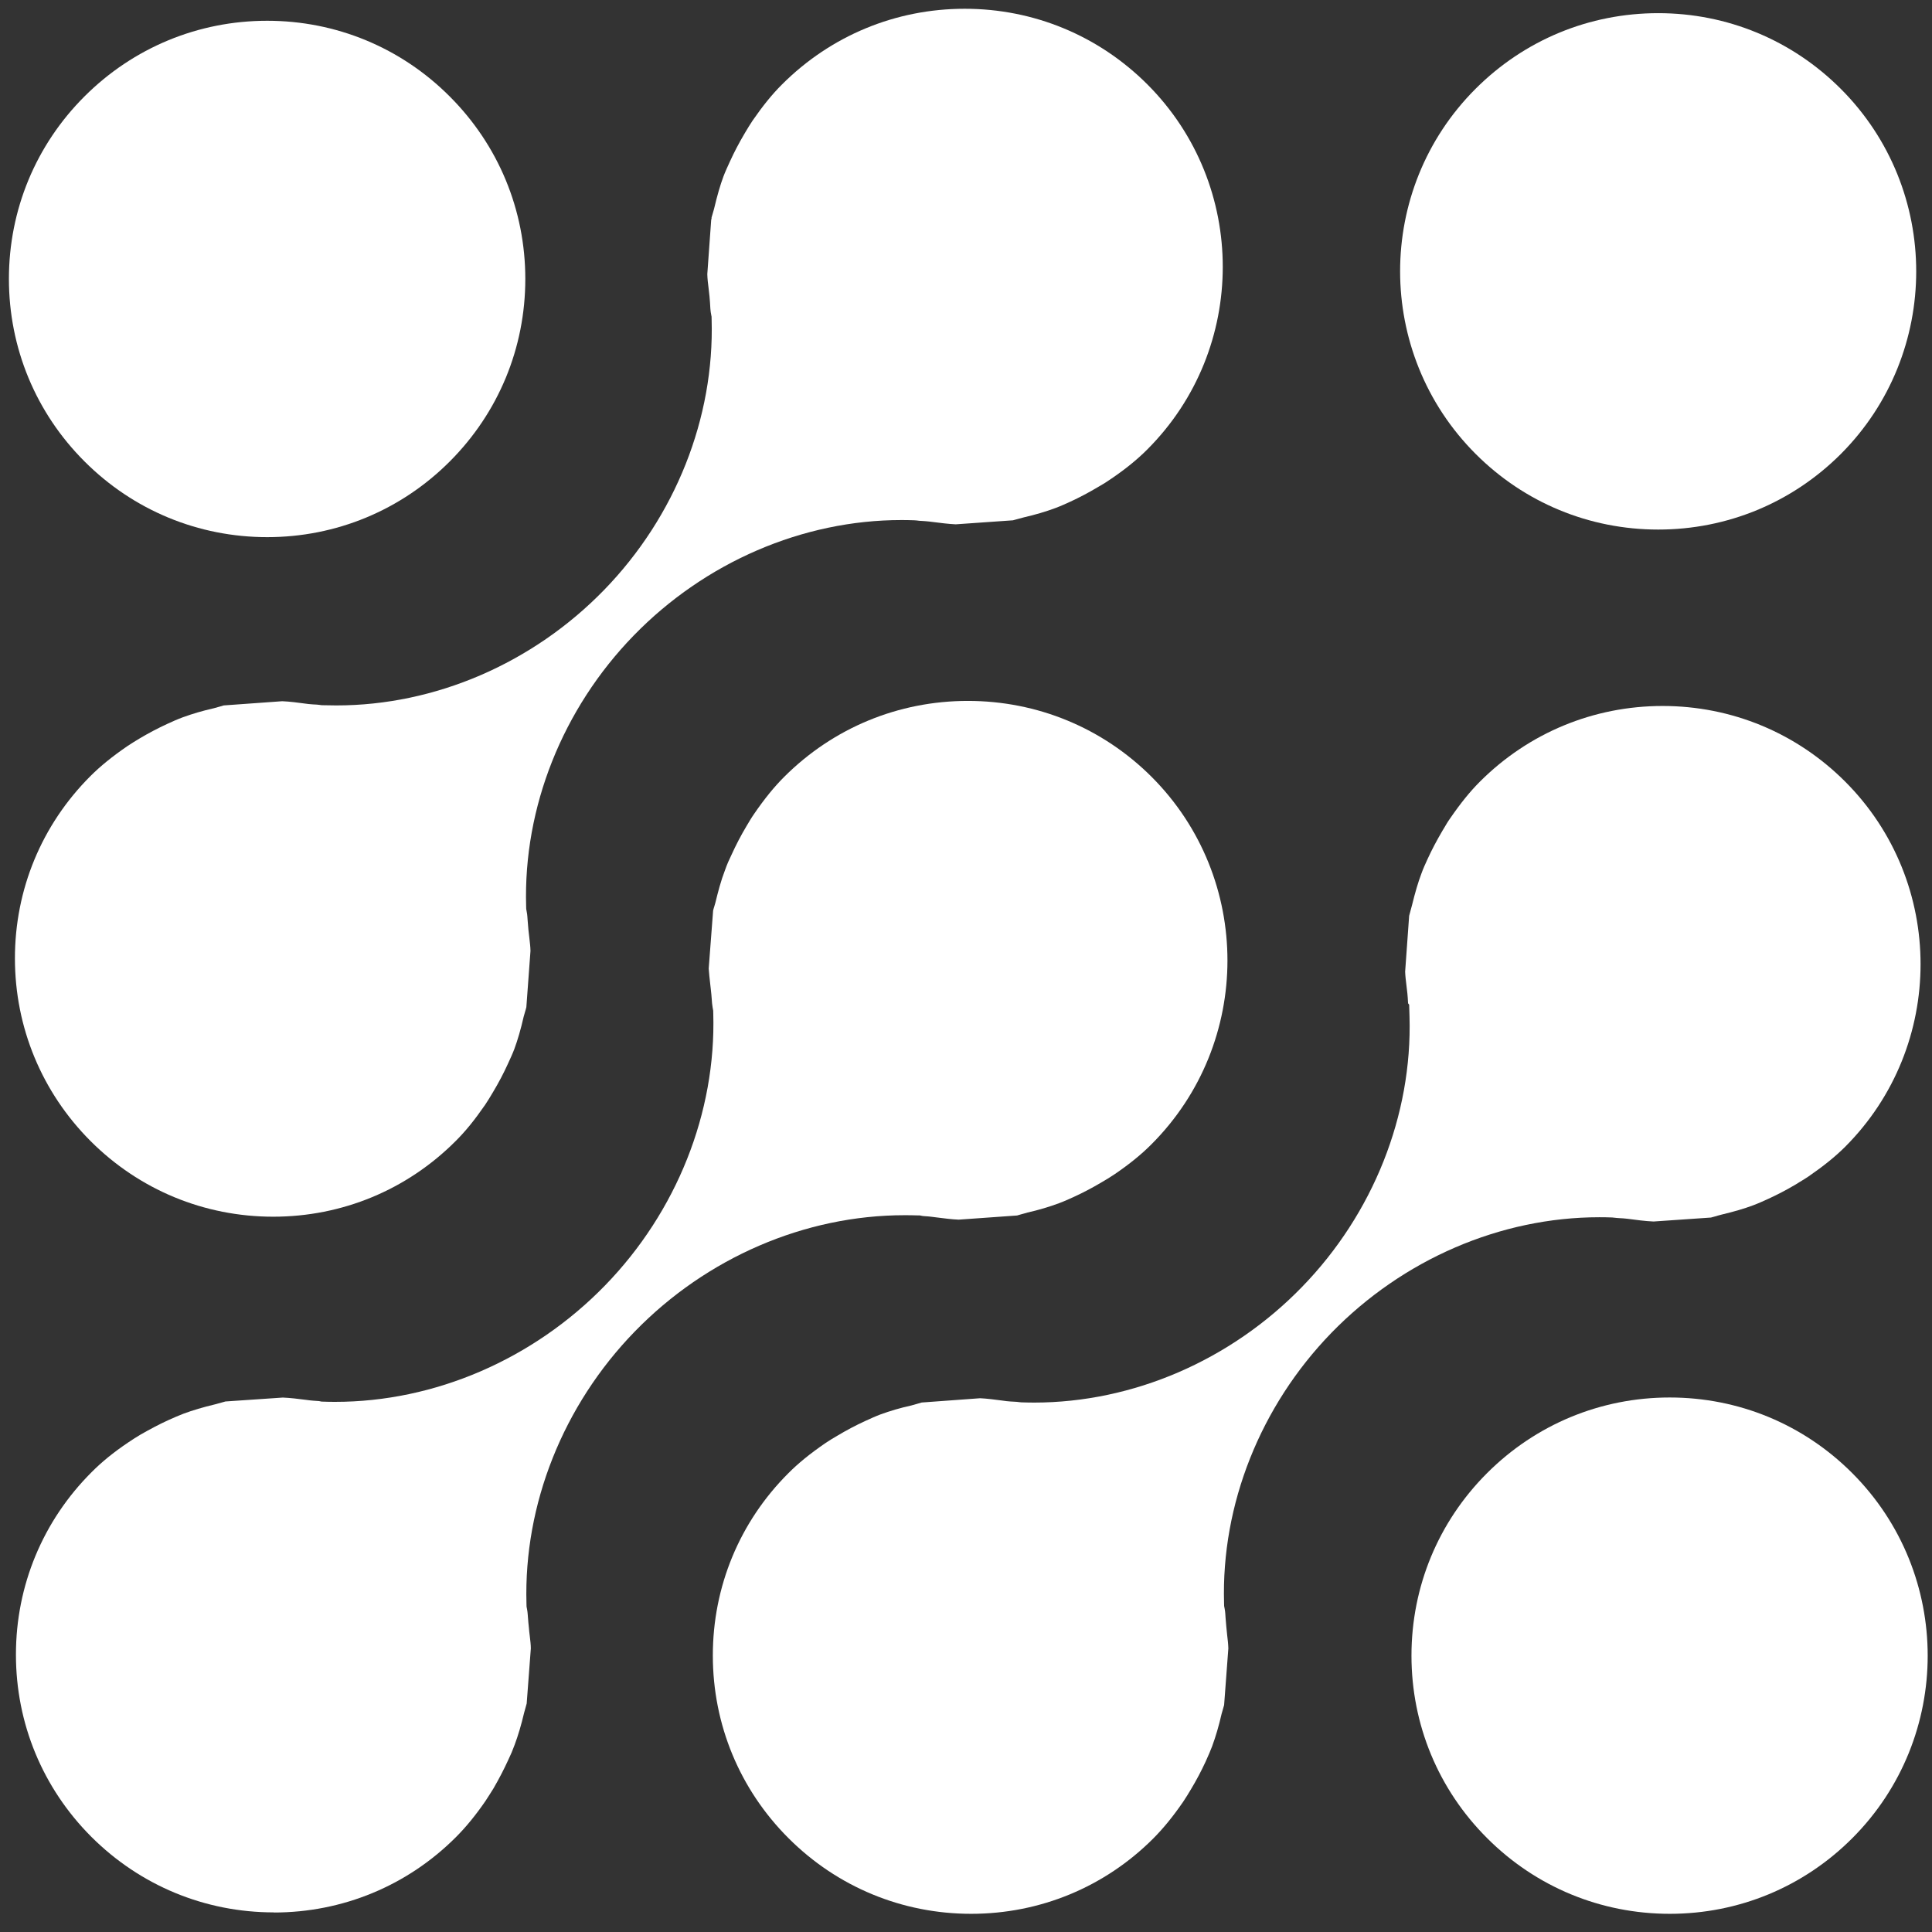 <?xml version="1.0" encoding="utf-8"?>
<!-- Generator: Adobe Illustrator 24.1.3, SVG Export Plug-In . SVG Version: 6.00 Build 0)  -->
<svg version="1.1" id="Layer_1" xmlns="http://www.w3.org/2000/svg" xmlns:xlink="http://www.w3.org/1999/xlink" x="0px" y="0px"
	 viewBox="0 0 800 800" style="enable-background:new 0 0 800 800;" xml:space="preserve">
<rect x="0" y="0" width="800" height="800" fill="#333333" stroke="none"/>
<style type="text/css">
	.st0{fill:#FFFFFF;}
</style>
<g>
	<g>
		<g>
			<g>
				<path class="st0" d="M691.42,792.47c-28.57,0-55.44-11.13-75.62-31.32c-20.22-20.17-31.34-47.02-31.34-75.6
					c0-28.54,11.12-55.38,31.28-75.54c20.21-20.21,47.07-31.34,75.64-31.34c28.56,0,55.4,11.1,75.57,31.29
					c41.69,41.7,41.69,109.55,0,151.24C746.78,781.37,719.96,792.47,691.42,792.47z"/>
			</g>
			<g>
				<path class="st0" d="M110.65,222.42c-28.57,0-55.43-11.13-75.64-31.34c-20.19-20.17-31.32-47.02-31.32-75.59
					c0-28.55,11.1-55.38,31.27-75.54C55.19,19.73,82.06,8.6,110.63,8.6c28.53,0,55.38,11.11,75.54,31.29
					c20.22,20.2,31.35,47.07,31.35,75.62c0,28.57-11.13,55.42-31.33,75.62C166.02,211.3,139.18,222.42,110.65,222.42z"/>
			</g>
			<path class="st0" d="M686.65,219.28c-28.59,0-55.43-11.13-75.62-31.32c-41.67-41.69-41.71-109.5-0.06-151.16
				c20.2-20.21,47.06-31.35,75.65-31.35c28.55,0,55.4,11.13,75.59,31.32c41.67,41.67,41.67,109.52,0,151.26
				C742.03,208.17,715.18,219.28,686.65,219.28z"/>
			<g>
				<path class="st0" d="M113.4,791.88c-28.53,0-55.36-11.12-75.56-31.28C17.68,740.43,6.58,713.64,6.6,685.1
					c0-28.52,11.13-55.33,31.31-75.49c4.22-4.25,8.98-8.14,15.04-12.23c1.82-1.27,3.51-2.28,5.24-3.34
					c3.95-2.27,7.89-4.34,11.57-6.02c2-0.89,4.05-1.82,6.22-2.64c3.84-1.42,8.12-2.7,13.02-3.86c0.98-0.26,1.84-0.49,2.71-0.74
					c0.55-0.15,1.08-0.33,1.64-0.46l23.77-1.62c3.01,0.13,6.24,0.51,9.68,0.96l1.36,0.18c0.81,0.1,1.9,0.18,2.99,0.25l0.96,0.07
					l1.09,0.22h0.31c1.75,0.07,3.5,0.1,5.23,0.1c41.28,0,82.02-17.58,111.8-48.21c29.65-30.5,45.98-71.52,44.81-112.58l-0.03-1.21
					l-0.23-1.27c-0.22-1.15-0.29-2.31-0.37-3.46c-0.1-1.38-0.22-2.75-0.39-4.13l-0.27-2.42c-0.23-2.07-0.46-4.08-0.6-6.15
					l1.83-24.03c0.12-0.6,0.34-1.15,0.5-1.73l0.43-1.48c1.11-4.55,2.29-9.12,4-13.53c0.88-2.51,1.73-4.36,2.65-6.26
					c1.91-4.2,3.9-8.02,6.23-11.93c1.02-1.7,2-3.42,3.17-5.08c4.34-6.33,8.3-11.18,12.4-15.28c20.31-20.32,47.32-31.5,76.1-31.5
					c28.73,0,55.77,11.16,76.1,31.46c41.89,41.94,41.86,110.2-0.1,152.16c-4.24,4.25-9.05,8.15-15.17,12.33
					c-1.79,1.22-3.48,2.23-5.19,3.23c-3.87,2.31-7.76,4.36-11.65,6.15c-2.1,0.95-4.2,1.91-6.23,2.66
					c-4.12,1.53-8.48,2.83-13.07,3.87l-2.58,0.72c-0.59,0.16-1.15,0.35-1.73,0.5l-24.18,1.72c-2.83-0.12-5.8-0.5-8.95-0.9
					l-2.15-0.27c-0.72-0.12-1.85-0.2-2.98-0.27l-0.85-0.08l-1.23-0.24h-0.97c-1.77-0.06-3.5-0.08-5.25-0.08
					c-41.28,0-82.01,17.56-111.77,48.19c-29.66,30.51-45.99,71.57-44.82,112.64l0.03,1.22l0.23,1.21c0.22,1.17,0.27,2.32,0.37,3.48
					c0.1,1.39,0.22,2.75,0.38,4.12c0.05,0.82,0.21,2.3,0.4,3.75c0.18,1.65,0.4,3.25,0.4,4.9v-0.17l-1.72,22.86
					c-0.11,0.48-0.88,3.11-1.09,3.94c-1.16,4.93-2.46,9.3-3.92,13.22c-0.8,2.19-1.6,4.07-2.55,6.04c-1.85,4.05-3.87,7.94-6.16,11.9
					c-1.01,1.62-2.2,3.52-3.4,5.34c-3.97,5.76-7.91,10.6-12.13,14.84c-20.12,20.15-46.93,31.26-75.45,31.26H113.4z"/>
			</g>
			<path class="st0" d="M402.14,792.47c-28.59,0-55.45-11.13-75.66-31.34c-20.19-20.19-31.3-47.02-31.31-75.59
				c-0.02-28.54,11.09-55.37,31.27-75.51c4.12-4.14,8.79-7.95,15.19-12.37c1.58-1.07,3.29-2.12,5.08-3.15
				c3.93-2.35,7.7-4.34,11.63-6.14c2.09-0.95,4.13-1.89,6.2-2.67c3.97-1.46,8.29-2.73,12.88-3.74c0,0,3.76-1.09,4.24-1.21
				l24.17-1.77c2.85,0.13,5.93,0.54,9.15,0.96l1.79,0.24c1.19,0.11,2.18,0.21,3.18,0.23c0.4,0.03,0.79,0.03,1.17,0.07l0.76,0.1
				l1.01,0.1c1.77,0.05,3.56,0.1,5.33,0.1c40.94-0.02,81.37-17.46,110.9-47.87c29.46-30.29,45.7-71.11,44.53-111.92l-0.15-4.98
				l-0.44-0.55c-0.02-0.17-0.02-0.36-0.04-0.55c-0.06-1.16-0.13-2.33-0.25-3.51l-0.4-3.43c-0.22-1.89-0.47-3.74-0.53-5.63
				l1.66-23.14c0.13-0.56,0.96-3.43,1.16-4.29c1.36-5.53,2.55-9.57,3.91-13.17c0.76-2.15,1.69-4.12,2.63-6.19
				c1.71-3.73,3.71-7.52,6.16-11.69l0.47-0.76c0.82-1.41,1.62-2.8,2.59-4.15c4.38-6.38,8.27-11.18,12.37-15.28
				c20.21-20.21,47.09-31.34,75.66-31.34c28.55,0,55.38,11.11,75.57,31.29c41.66,41.67,41.66,109.54,0,151.26
				c-4.04,4.02-8.86,7.92-15.14,12.25c-1.21,0.83-2.37,1.52-3.53,2.22l-1.87,1.16c-3.58,2.12-7.47,4.16-11.26,5.9
				c-2.14,0.96-4.15,1.89-6.28,2.68c-3.74,1.41-7.86,2.6-13.06,3.85c-1.04,0.25-1.89,0.51-2.72,0.76c-0.58,0.15-1.13,0.33-1.69,0.46
				l-23.76,1.64c-3.48-0.15-7.24-0.66-10.88-1.14c-1.24-0.15-2.2-0.2-3.15-0.25c-0.36-0.02-0.72-0.02-1.09-0.07l-2.02-0.21
				c-1.77-0.07-3.53-0.1-5.28-0.1c-40.98,0-81.4,17.46-110.97,47.86c-29.44,30.32-45.66,71.12-44.46,111.96l0.03,1.19l0.23,1.18
				c0.23,1.21,0.28,2.45,0.36,3.66c0.08,1.26,0.18,2.49,0.31,3.69c0.08,1.01,0.23,2.3,0.36,3.56c0.22,1.81,0.43,3.63,0.48,5.43
				l-1.75,23.47c-0.13,0.51-1.05,3.68-1.05,3.68c-1.14,4.97-2.42,9.32-3.92,13.41c-0.71,1.92-1.56,3.78-2.42,5.72l-0.3,0.68
				c-1.77,3.82-3.76,7.6-5.98,11.29c-1.09,1.82-2.17,3.61-3.31,5.3c-4.19,6.08-8.13,10.91-12.36,15.17
				C457.47,781.37,430.67,792.47,402.14,792.47L402.14,792.47z"/>
			<path class="st0" d="M113.14,503.81c-28.57,0-55.42-11.11-75.61-31.29c-20.2-20.22-31.33-47.07-31.35-75.64
				c-0.02-28.54,11.08-55.35,31.27-75.52c4.14-4.14,8.96-8.05,15.16-12.32c1.62-1.09,3.44-2.2,5.26-3.3
				c3.7-2.19,7.47-4.19,11.5-6.04c2.07-0.95,4.12-1.87,6.31-2.68c3.93-1.44,8.27-2.72,12.78-3.73l2.72-0.76
				c0.5-0.15,0.98-0.31,1.48-0.43l24.2-1.74c3.14,0.13,6.54,0.58,10.1,1.06l0.75,0.1c1.35,0.14,2.38,0.19,3.45,0.24
				c0.36,0.02,0.94,0.08,1.3,0.14l0.52,0.09l0.98,0.03c1.79,0.05,3.56,0.08,5.33,0.08c40.93,0,81.35-17.44,110.9-47.86
				c29.45-30.32,45.66-71.13,44.48-111.96l-0.03-1.18l-0.14-0.71c-0.17-0.84-0.29-1.68-0.35-2.54c-0.11-1.71-0.18-3.36-0.36-5.12
				l-0.37-3.3c-0.25-1.96-0.5-3.95-0.54-5.93l1.61-22.46l0.15-0.51v-0.45c0.13-0.52,1.01-3.5,1.01-3.5
				c1.36-5.74,2.57-9.9,3.93-13.56c0.76-2.02,1.71-4.04,2.66-6.13c1.74-3.84,3.78-7.73,6.13-11.69l0.36-0.61
				c0.93-1.54,1.84-3.08,2.88-4.62c4.24-6.14,8.13-10.95,12.2-15c20.21-20.21,47.07-31.34,75.66-31.34
				c28.57,0,55.41,11.11,75.62,31.3c41.67,41.69,41.63,109.54-0.05,151.21c-4.13,4.14-9.04,8.13-15.06,12.21
				c-1.64,1.16-3.05,1.99-4.51,2.85l-0.79,0.46c-3.92,2.34-7.79,4.37-11.43,6.05c-2.16,0.99-4.18,1.9-6.23,2.66
				c-4.01,1.49-8.27,2.75-13.07,3.86c-1.01,0.25-1.92,0.51-2.83,0.76c-0.55,0.15-1.11,0.33-1.68,0.46l-23.7,1.66
				c-3-0.15-6.21-0.55-9.58-0.98l-1.45-0.18c-1.09-0.13-2.1-0.18-3.08-0.25c-0.4-0.02-0.79-0.02-1.19-0.08l-0.8-0.1l-1.04-0.08
				c-1.77-0.07-3.53-0.1-5.3-0.1c-40.94,0-81.37,17.44-110.91,47.83c-29.47,30.32-45.7,71.15-44.53,111.99l0.03,1.19l0.21,1.18
				c0.25,1.19,0.3,2.43,0.39,3.64c0.08,1.26,0.18,2.48,0.31,3.74c0.1,0.99,0.25,2.27,0.4,3.53c0.2,1.79,0.43,3.54,0.46,5.31
				l-1.71,23.3c-0.13,0.59-0.33,1.21-0.51,1.84l-0.6,2.09c-1.19,5.22-2.45,9.56-3.87,13.41c-0.76,2.02-1.74,4.11-2.72,6.25
				c-1.75,3.84-3.74,7.63-6.06,11.51c-1.1,1.85-2.14,3.59-3.24,5.23c-4.39,6.36-8.17,11.03-12.29,15.12
				C168.47,492.72,141.65,503.81,113.14,503.81L113.14,503.81z"/>
		</g>
	</g>
</g>
</svg>

